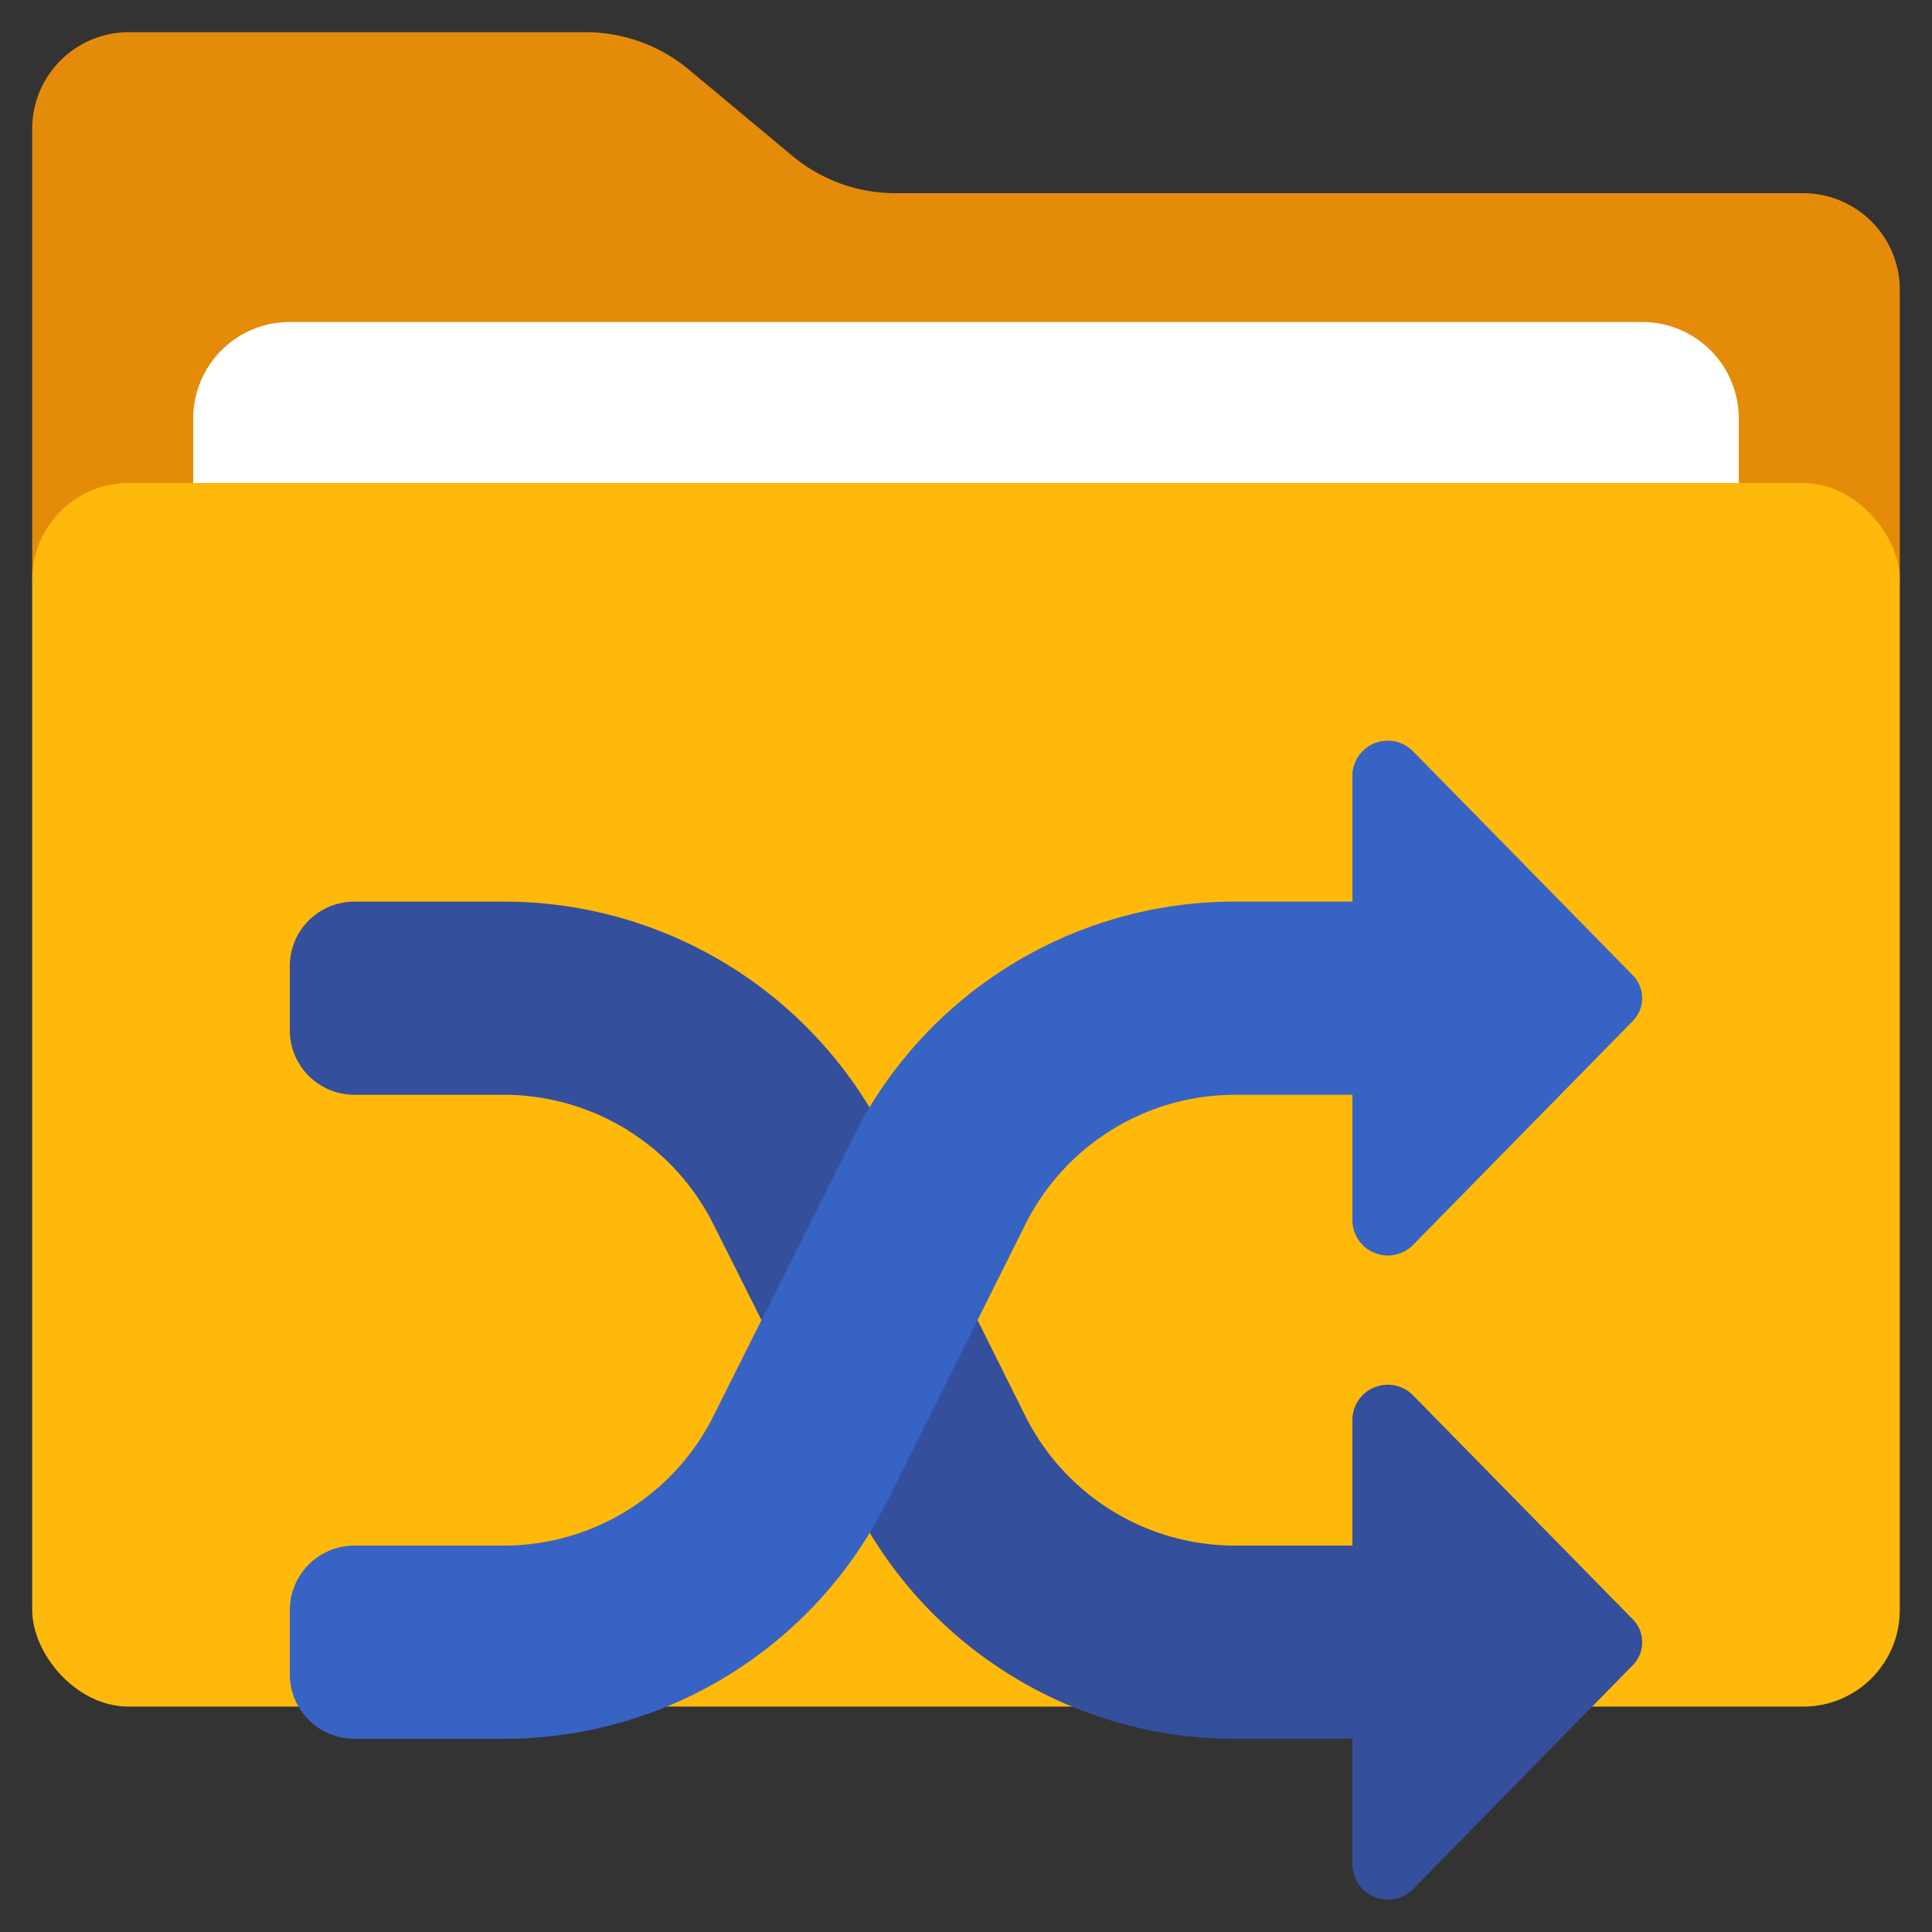 <svg id="Icons" viewBox="0 0 60 60" xmlns="http://www.w3.org/2000/svg"><rect x="0" y="0" width="60" height="60" fill="#333333" stroke="none"/><path d="m1 18v-14a3 3 0 0 1 3-3h14.19a5 5 0 0 1 3.2 1.159l3.218 2.682a5 5 0 0 0 3.202 1.159h28.19a3 3 0 0 1 3 3v9z" fill="#e58b0a"/><path d="m6 16v-3a3 3 0 0 1 3-3h42a3 3 0 0 1 3 3v3z" fill="#fff"/><rect fill="#ffb90b" height="38" rx="3" width="58" x="1" y="15"/><path d="m27.01 34.4a13.281 13.281 0 0 0 -11.36-6.4h-4.65a2.006 2.006 0 0 0 -2 2v2a2.006 2.006 0 0 0 2 2h4.65a7.281 7.281 0 0 1 6.51 4.03l1.49 2.97 3.36 6.6a13.223 13.223 0 0 0 11.34 6.4h3.65v3.9a1.1 1.1 0 0 0 1.88.772l6.82-6.95a1.014 1.014 0 0 0 0-1.44l-6.82-6.952a1.1 1.1 0 0 0 -1.88.71v3.96h-3.65a7.281 7.281 0 0 1 -6.51-4.03l-1.48-2.97z" fill="#344f9b"/><path d="m50.7 30.28-6.82-6.951a1.1 1.1 0 0 0 -1.88.71v3.961h-3.65a13.254 13.254 0 0 0 -11.87 7.34l-4.32 8.63a7.281 7.281 0 0 1 -6.51 4.03h-4.65a2.006 2.006 0 0 0 -2 2v2a2.006 2.006 0 0 0 2 2h4.65a13.281 13.281 0 0 0 11.88-7.34l4.31-8.63a7.282 7.282 0 0 1 6.51-4.03h3.65v3.9a1.1 1.1 0 0 0 1.88.766l6.82-6.95a1.014 1.014 0 0 0 0-1.436z" fill="#3763c4"/></svg>